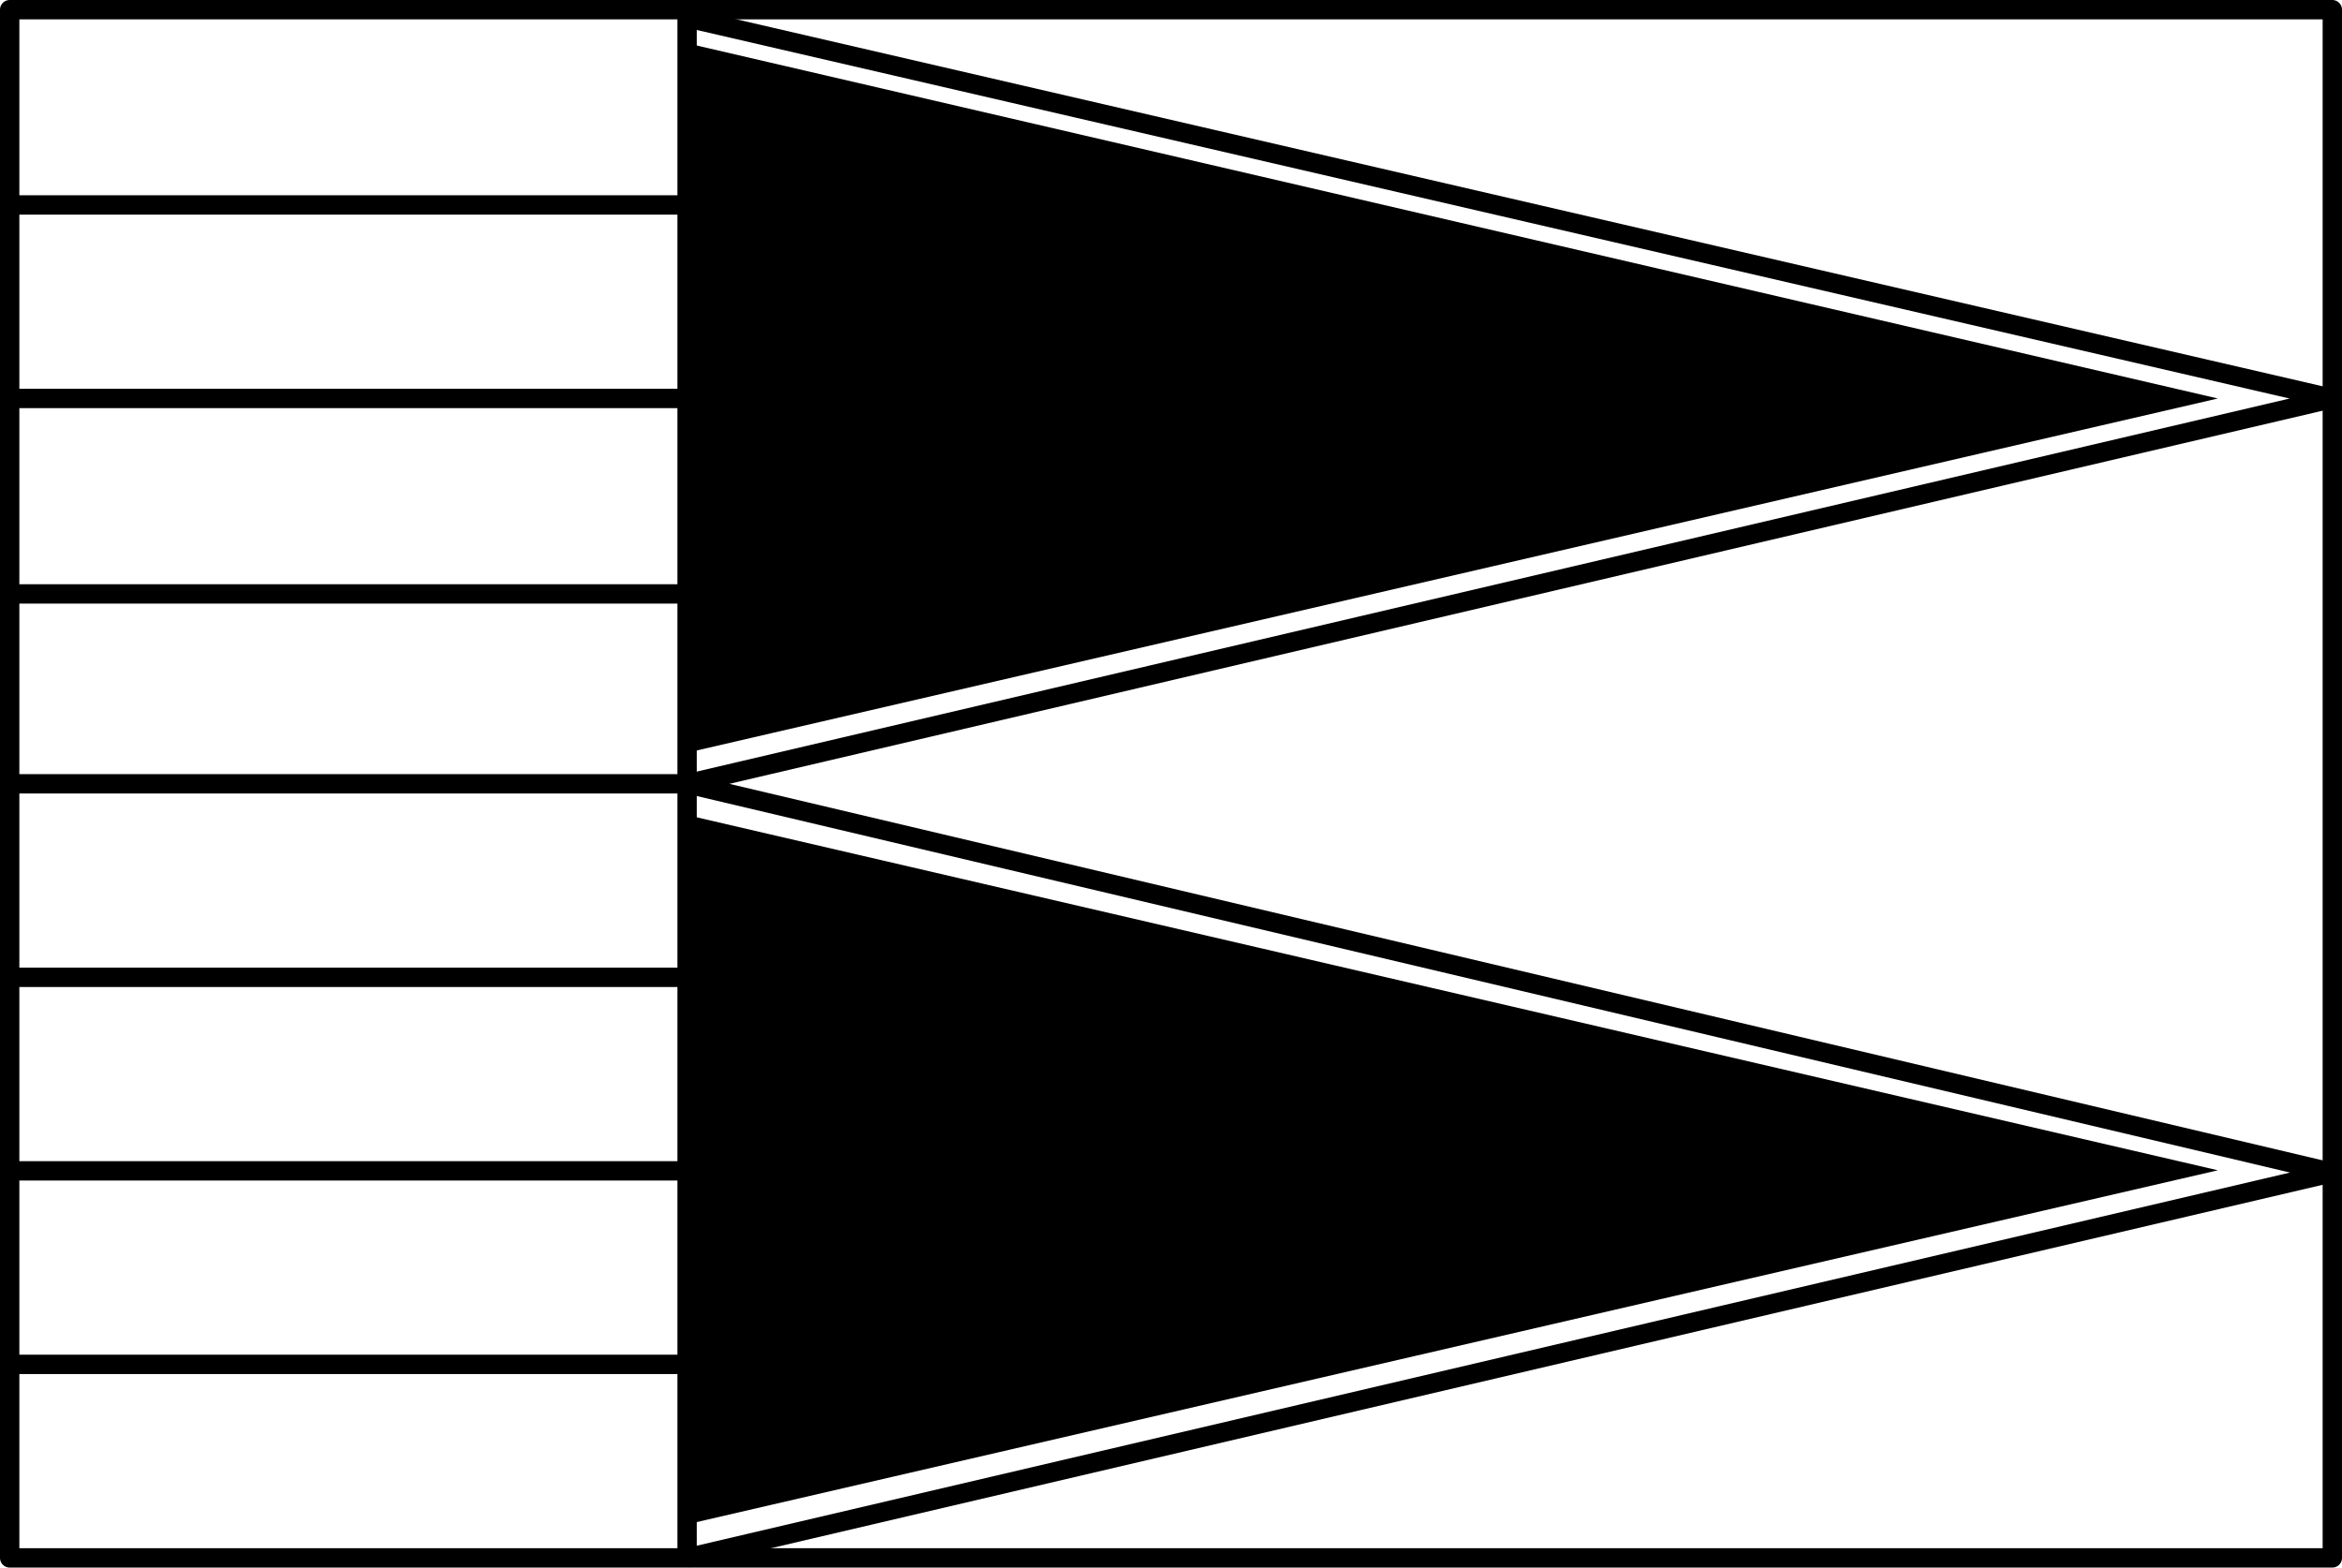<svg xmlns="http://www.w3.org/2000/svg" viewBox="0 0 121 81"><defs><style>.cls-1{fill:none;stroke-linejoin:round;}.cls-1,.cls-2{stroke:#000;}.cls-2{stroke-miterlimit:10;}</style></defs><title>Artboard7</title><g id="Layer_2" data-name="Layer 2"><g id="Layer_1-2" data-name="Layer 1"><rect class="cls-1" x="0.5" y="0.5" width="120" height="80" transform="translate(121 81) rotate(180)"/><line class="cls-1" x1="35.5" y1="40.5" x2="0.5" y2="40.5"/><line class="cls-1" x1="35.5" y1="50.5" x2="0.5" y2="50.5"/><line class="cls-1" x1="35.5" y1="60.5" x2="0.5" y2="60.5"/><line class="cls-1" x1="35.5" y1="70.5" x2="0.5" y2="70.5"/><line class="cls-1" x1="35.5" y1="20.59" x2="0.37" y2="20.59"/><line class="cls-1" x1="35.5" y1="30.69" x2="0.37" y2="30.69"/><line class="cls-1" x1="35.5" y1="10.59" x2="0.37" y2="10.59"/><line class="cls-1" x1="35.5" y1="0.5" x2="35.5" y2="80.5"/><polyline class="cls-1" points="35.5 0.92 120.5 20.59 35.5 40.5"/><polyline class="cls-1" points="35.5 40.5 120.5 60.59 35.5 80.5"/><polyline class="cls-2" points="35.5 2.75 112.37 20.59 35.5 38.38"/><polyline class="cls-2" points="35.5 42.63 112.37 60.47 35.5 78.25"/></g></g></svg>